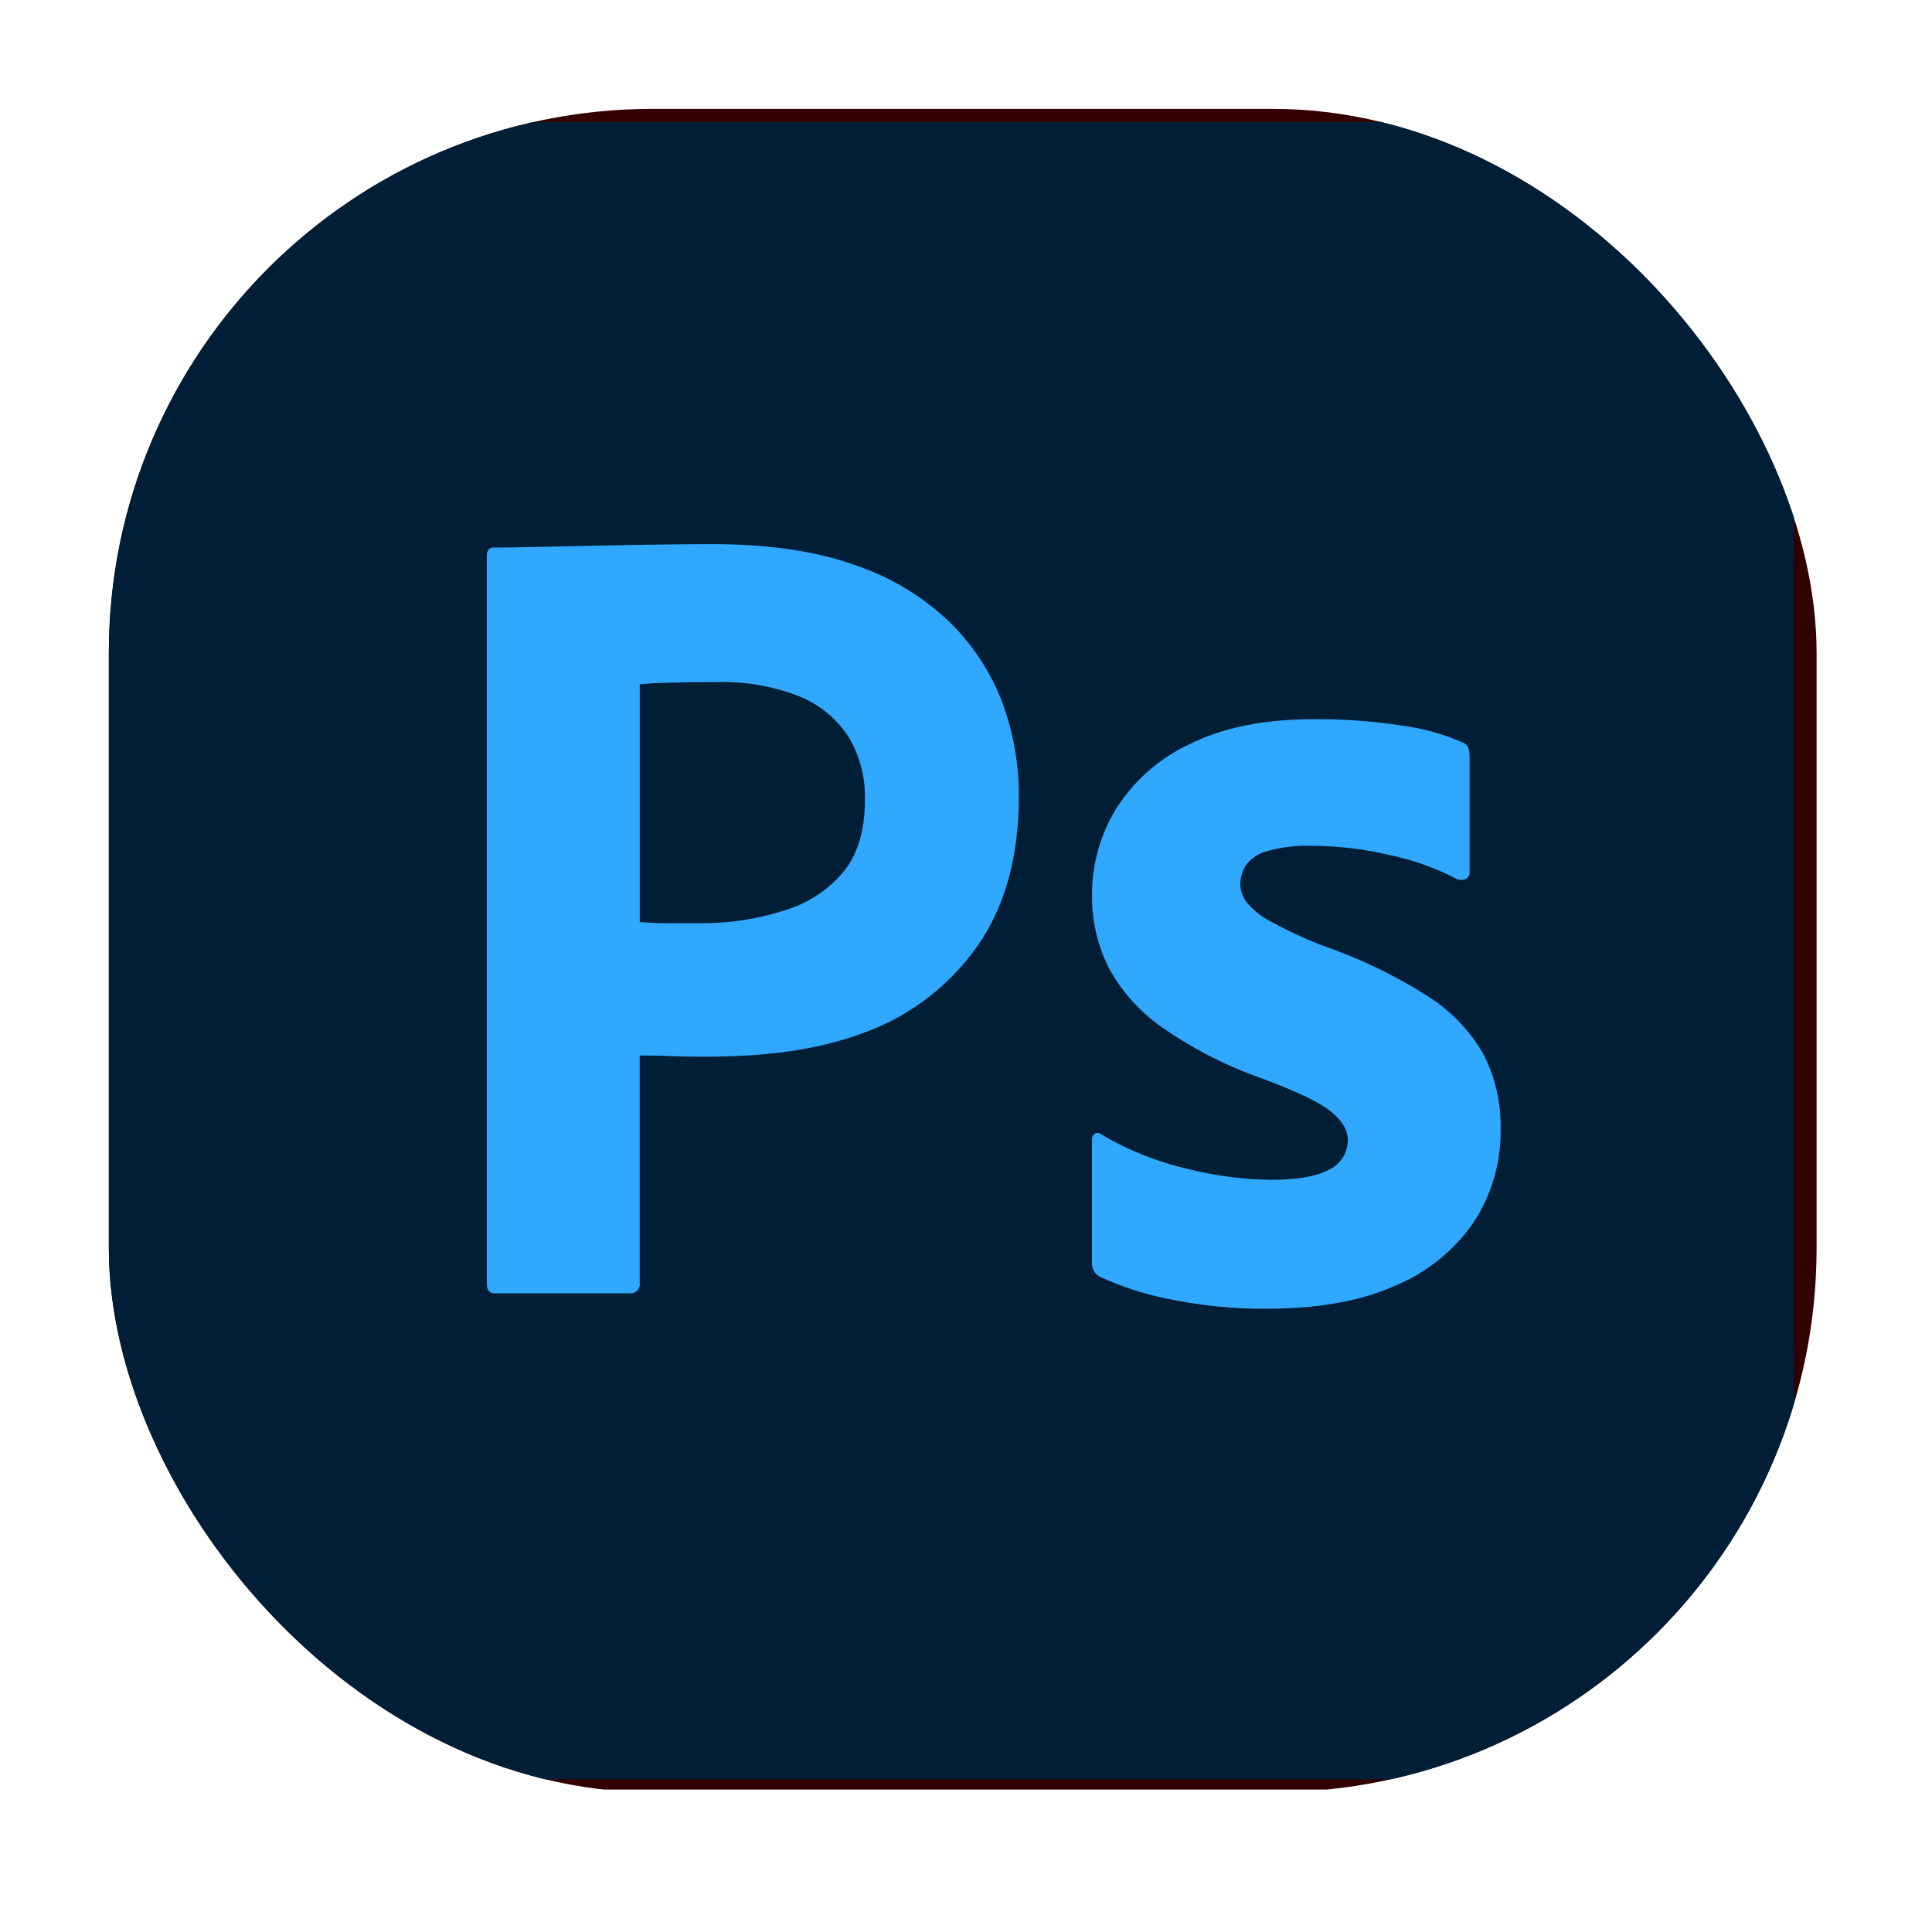 <svg width="71" height="70" viewBox="0 0 71 70" fill="none" xmlns="http://www.w3.org/2000/svg">
<g filter="url(#filter0_d_198_206)">
<g clip-path="url(#clip0_198_206)">
<path d="M56.34 1H14.419C8.665 1 4 5.708 4 11.517V52.246C4 58.055 8.665 62.763 14.419 62.763H56.34C62.094 62.763 66.759 58.055 66.759 52.246V11.517C66.759 5.708 62.094 1 56.34 1Z" fill="#330000"/>
<path d="M34.412 38.065H24.687L22.708 44.27C22.681 44.383 22.616 44.483 22.524 44.553C22.431 44.623 22.318 44.658 22.203 44.652H17.277C16.996 44.652 16.898 44.496 16.982 44.184L25.402 19.707C25.486 19.453 25.571 19.162 25.655 18.836C25.765 18.269 25.822 17.693 25.823 17.115C25.818 17.075 25.821 17.034 25.834 16.995C25.847 16.956 25.868 16.921 25.897 16.892C25.925 16.863 25.96 16.841 25.999 16.828C26.037 16.816 26.078 16.812 26.118 16.818H32.812C33.008 16.818 33.12 16.889 33.149 17.03L42.706 44.227C42.79 44.511 42.706 44.652 42.453 44.652H36.98C36.886 44.663 36.791 44.638 36.714 44.584C36.636 44.529 36.581 44.447 36.559 44.355L34.412 38.065ZM26.202 32.711H32.854L32.759 32.395L32.607 31.895L32.498 31.543L32.325 30.99L31.957 29.825L31.633 28.793L30.791 26.103C30.582 25.434 30.381 24.763 30.188 24.089L30.034 23.542L29.854 22.896L29.579 21.893L29.528 21.705H29.486C29.276 22.725 29.019 23.735 28.717 24.731L28.093 26.759L27.749 27.88L27.402 29.014C27.339 29.219 27.277 29.421 27.215 29.622L27.028 30.215L26.843 30.794L26.659 31.36L26.475 31.911C26.414 32.092 26.354 32.271 26.293 32.448L26.202 32.711ZM48.389 21.322C47.959 21.34 47.531 21.265 47.132 21.104C46.733 20.943 46.372 20.699 46.073 20.387C45.775 20.062 45.543 19.681 45.392 19.265C45.24 18.85 45.171 18.408 45.189 17.965C45.174 17.527 45.25 17.09 45.413 16.684C45.577 16.278 45.823 15.911 46.136 15.607C46.741 15.021 47.545 14.694 48.383 14.692L48.473 14.693C49.483 14.693 50.276 14.997 50.852 15.607C51.142 15.923 51.368 16.294 51.516 16.699C51.664 17.104 51.732 17.534 51.715 17.965C51.732 18.41 51.661 18.853 51.506 19.269C51.35 19.685 51.114 20.066 50.81 20.388C50.503 20.693 50.138 20.933 49.738 21.094C49.338 21.255 48.91 21.334 48.479 21.325L48.389 21.322ZM45.484 44.227V23.914C45.484 23.66 45.596 23.532 45.821 23.532H50.999C51.223 23.532 51.336 23.659 51.336 23.914V44.227C51.336 44.511 51.224 44.652 50.999 44.652H45.863C45.623 44.652 45.497 44.525 45.485 44.27L45.484 44.227Z" fill="#FF9A00"/>
<g clip-path="url(#clip1_198_206)">
<path d="M55.638 1.483H14.224C8.539 1.483 3.931 6.126 3.931 11.853V52.015C3.931 57.742 8.539 62.385 14.224 62.385H55.638C61.323 62.385 65.931 57.742 65.931 52.015V11.853C65.931 6.126 61.323 1.483 55.638 1.483Z" fill="#001E36"/>
<path d="M17.892 44.191V17.415C17.892 17.22 17.975 17.122 18.142 17.122L18.405 17.121L18.855 17.116L19.48 17.104L21.575 17.059L23.821 17.017C24.611 17.004 25.395 16.996 26.171 16.996C28.278 16.996 30.053 17.262 31.495 17.793C32.796 18.236 33.982 18.966 34.968 19.93C35.803 20.765 36.449 21.773 36.86 22.884C37.249 23.965 37.446 25.107 37.443 26.257C37.443 28.492 36.929 30.336 35.904 31.788C34.9 33.205 33.501 34.289 31.883 34.901L31.744 34.952C30.056 35.587 28.186 35.816 26.134 35.83L25.816 35.831L25.343 35.829L25.104 35.825L24.838 35.819L24.678 35.813L24.581 35.808L24.341 35.799L24.048 35.793L23.608 35.79L23.509 35.789V44.15C23.517 44.201 23.512 44.253 23.496 44.302C23.48 44.351 23.452 44.396 23.416 44.432C23.38 44.469 23.335 44.497 23.286 44.513C23.238 44.529 23.186 44.534 23.135 44.527H18.183C17.989 44.527 17.892 44.415 17.892 44.191ZM23.51 22.15V30.884C23.842 30.911 24.174 30.925 24.507 30.926H25.88C26.827 30.922 27.767 30.78 28.673 30.504L28.854 30.447C29.678 30.201 30.414 29.721 30.975 29.064C31.497 28.445 31.767 27.592 31.785 26.504L31.786 26.383C31.808 25.572 31.599 24.772 31.183 24.078C30.746 23.407 30.114 22.887 29.374 22.59C28.407 22.212 27.374 22.034 26.338 22.067L25.81 22.068L25.477 22.071L25.16 22.075L24.712 22.084L24.385 22.093L24.215 22.1L23.988 22.11L23.795 22.122L23.685 22.131L23.59 22.14L23.548 22.145L23.51 22.15ZM53.524 29.296C52.798 28.92 52.029 28.638 51.233 28.456L51.049 28.416C50.174 28.213 49.281 28.102 48.383 28.083L48.159 28.081C47.633 28.066 47.107 28.13 46.599 28.269C46.276 28.342 45.988 28.527 45.788 28.793C45.652 29.005 45.58 29.253 45.58 29.505C45.587 29.75 45.675 29.986 45.829 30.176C46.05 30.436 46.316 30.654 46.613 30.819L46.703 30.867C47.296 31.189 47.907 31.476 48.533 31.726C49.929 32.197 51.263 32.837 52.505 33.633C53.351 34.171 54.052 34.912 54.543 35.791C54.956 36.622 55.163 37.542 55.146 38.472C55.171 39.7 54.823 40.907 54.148 41.93C53.425 42.968 52.422 43.775 51.257 44.255C50.037 44.795 48.539 45.074 46.763 45.092L46.578 45.093C45.477 45.105 44.377 45.007 43.295 44.803L43.064 44.758C42.152 44.59 41.265 44.308 40.422 43.92C40.338 43.876 40.266 43.81 40.215 43.729C40.164 43.648 40.135 43.555 40.131 43.459V38.892C40.127 38.847 40.133 38.802 40.152 38.762C40.17 38.721 40.199 38.686 40.236 38.661C40.271 38.641 40.312 38.632 40.353 38.636C40.394 38.639 40.433 38.655 40.464 38.682C41.459 39.273 42.54 39.704 43.667 39.96C44.66 40.211 45.679 40.344 46.703 40.358C47.673 40.358 48.387 40.232 48.845 39.981C49.052 39.886 49.226 39.732 49.348 39.539C49.47 39.345 49.534 39.12 49.531 38.892C49.531 38.529 49.323 38.179 48.907 37.844C48.733 37.703 48.483 37.55 48.157 37.385L48.002 37.308L47.835 37.229L47.748 37.189L47.566 37.108C47.534 37.094 47.502 37.08 47.47 37.066L47.272 36.983L47.168 36.94L46.954 36.853L46.843 36.809L46.612 36.72L46.37 36.629C45.064 36.171 43.826 35.536 42.689 34.743C41.876 34.173 41.207 33.42 40.734 32.543C40.325 31.717 40.119 30.805 40.131 29.882C40.129 28.774 40.431 27.686 41.005 26.74C41.659 25.698 42.597 24.868 43.708 24.351C44.928 23.737 46.453 23.43 48.283 23.429C49.355 23.421 50.426 23.498 51.486 23.66C52.253 23.758 53.004 23.962 53.715 24.267C53.83 24.301 53.922 24.386 53.965 24.498C53.993 24.6 54.007 24.706 54.007 24.812V29.044C54.013 29.145 53.965 29.24 53.882 29.296C53.826 29.324 53.765 29.338 53.703 29.338C53.641 29.338 53.58 29.324 53.524 29.296Z" fill="#31A8FF"/>
</g>
</g>
</g>
<defs>
<filter id="filter0_d_198_206" x="0" y="0" width="70.759" height="69.862" filterUnits="userSpaceOnUse" color-interpolation-filters="sRGB">
<feFlood flood-opacity="0" result="BackgroundImageFix"/>
<feColorMatrix in="SourceAlpha" type="matrix" values="0 0 0 0 0 0 0 0 0 0 0 0 0 0 0 0 0 0 127 0" result="hardAlpha"/>
<feOffset dy="3"/>
<feGaussianBlur stdDeviation="2"/>
<feComposite in2="hardAlpha" operator="out"/>
<feColorMatrix type="matrix" values="0 0 0 0 0 0 0 0 0 0 0 0 0 0 0 0 0 0 0.2 0"/>
<feBlend mode="normal" in2="BackgroundImageFix" result="effect1_dropShadow_198_206"/>
<feBlend mode="normal" in="SourceGraphic" in2="effect1_dropShadow_198_206" result="shape"/>
</filter>
<clipPath id="clip0_198_206">
<rect x="4" y="1" width="62.759" height="61.862" rx="20" fill="white"/>
</clipPath>
<clipPath id="clip1_198_206">
<rect width="62" height="61" fill="white" transform="translate(3.931 1.483)"/>
</clipPath>
</defs>
</svg>
